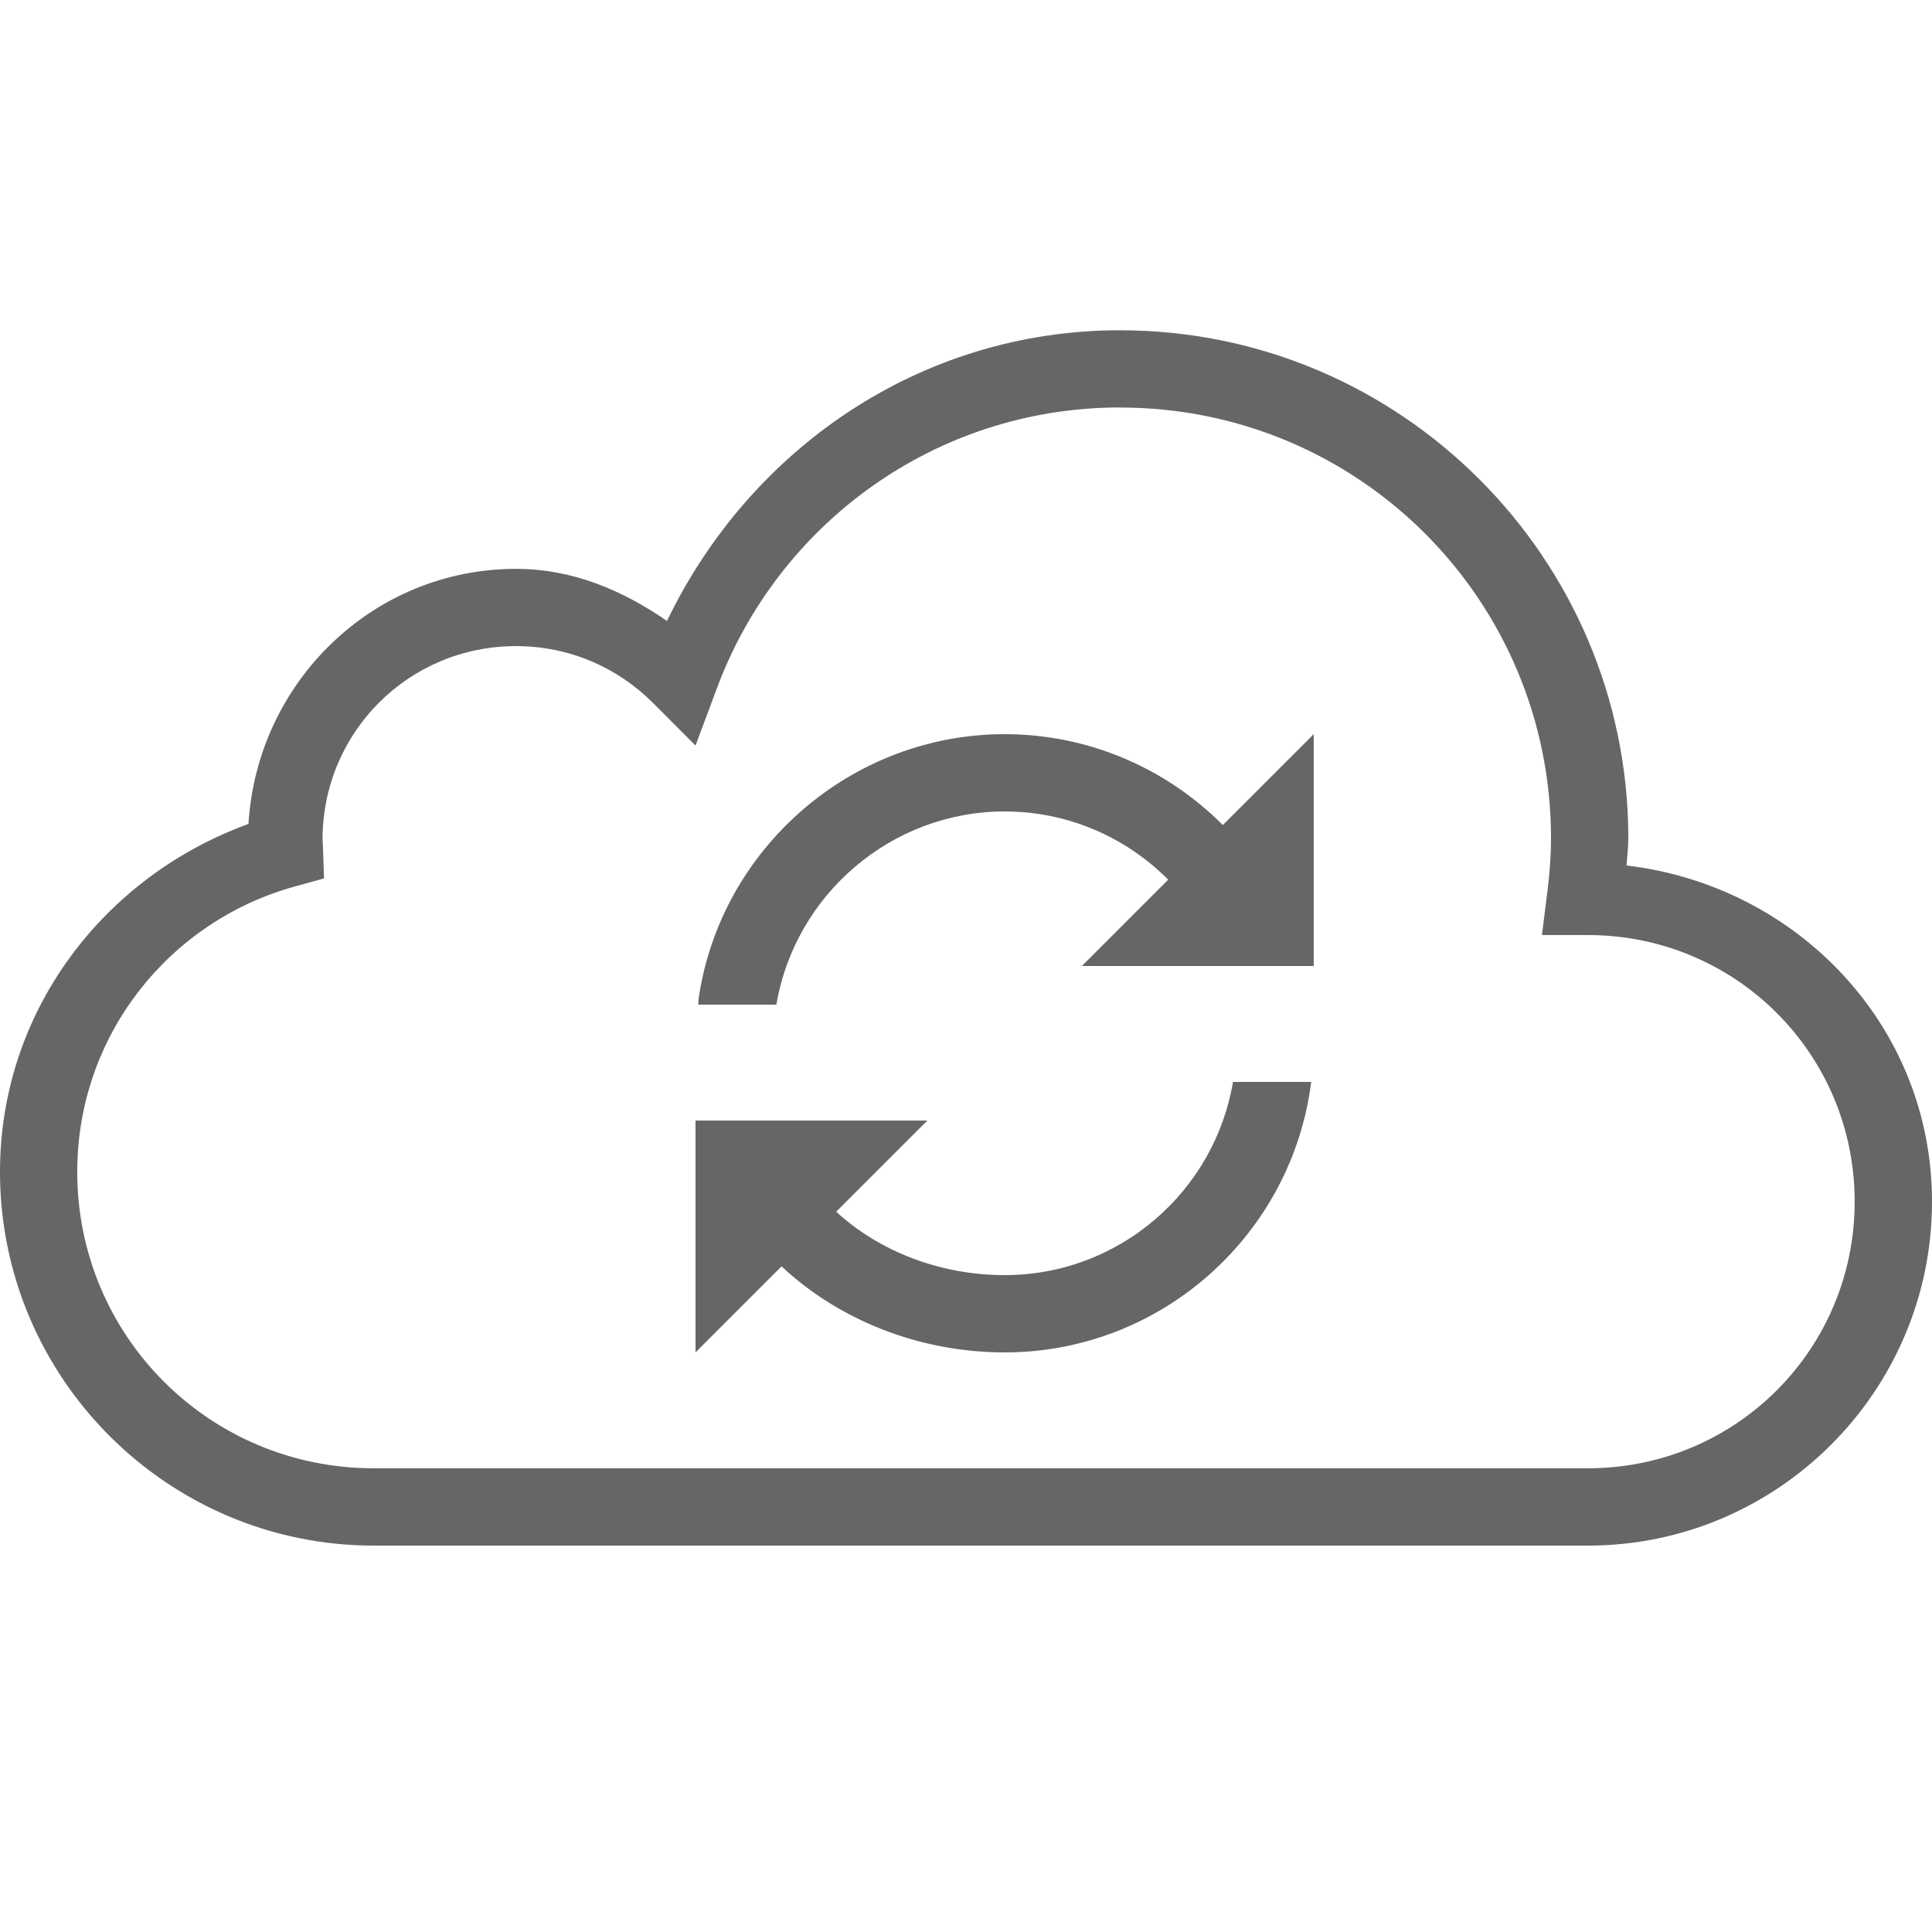 <svg fill="#666" height="50" viewBox="0 0 50 50" width="50" xmlns="http://www.w3.org/2000/svg"><path d="m28.992 8.547c-5.215 0-9.609 3.113-11.73 7.523-1.133-.781-2.43-1.348-3.906-1.348-3.715 0-6.703 2.941-6.926 6.602-3.723 1.348-6.43 4.828-6.43 9.004 0 5.332 4.34 9.672 9.672 9.672h31.426c4.906 0 8.902-3.996 8.902-8.902 0-4.551-3.488-8.18-7.906-8.699.016-.234.047-.461.047-.703 0-7.25-5.898-13.148-13.148-13.148zm0 2c6.172 0 11.148 4.98 11.148 11.148 0 .457-.035.914-.094 1.383l-.141 1.121h1.133c.121 0 .137 0 .059 0 3.824 0 6.902 3.078 6.902 6.898 0 3.824-3.078 6.902-6.902 6.902h-31.426c-4.25 0-7.672-3.422-7.672-7.672 0-3.535 2.387-6.488 5.625-7.383l.762-.211-.027-.785c-.004-.141-.012-.211-.012-.219 0-2.777 2.23-5.008 5.008-5.008 1.391 0 2.637.562 3.543 1.469l1.102 1.105.547-1.465c1.57-4.246 5.637-7.285 10.445-7.285zm-2.992 8.453c-3.957 0-7.359 2.949-7.922 6.859-.004.047 0 .094-.008.141h2.023c.484-2.859 2.988-5 5.906-5 1.613 0 3.121.648 4.234 1.766l-2.234 2.234h6v-6l-2.352 2.352c-1.484-1.488-3.5-2.352-5.648-2.352zm5.91 9c-.477 2.832-2.941 5-5.91 5-1.668 0-3.242-.613-4.359-1.641l2.359-2.359h-6v6l2.227-2.227c1.488 1.395 3.574 2.227 5.773 2.227 4.07 0 7.438-3.059 7.934-7z"/></svg>